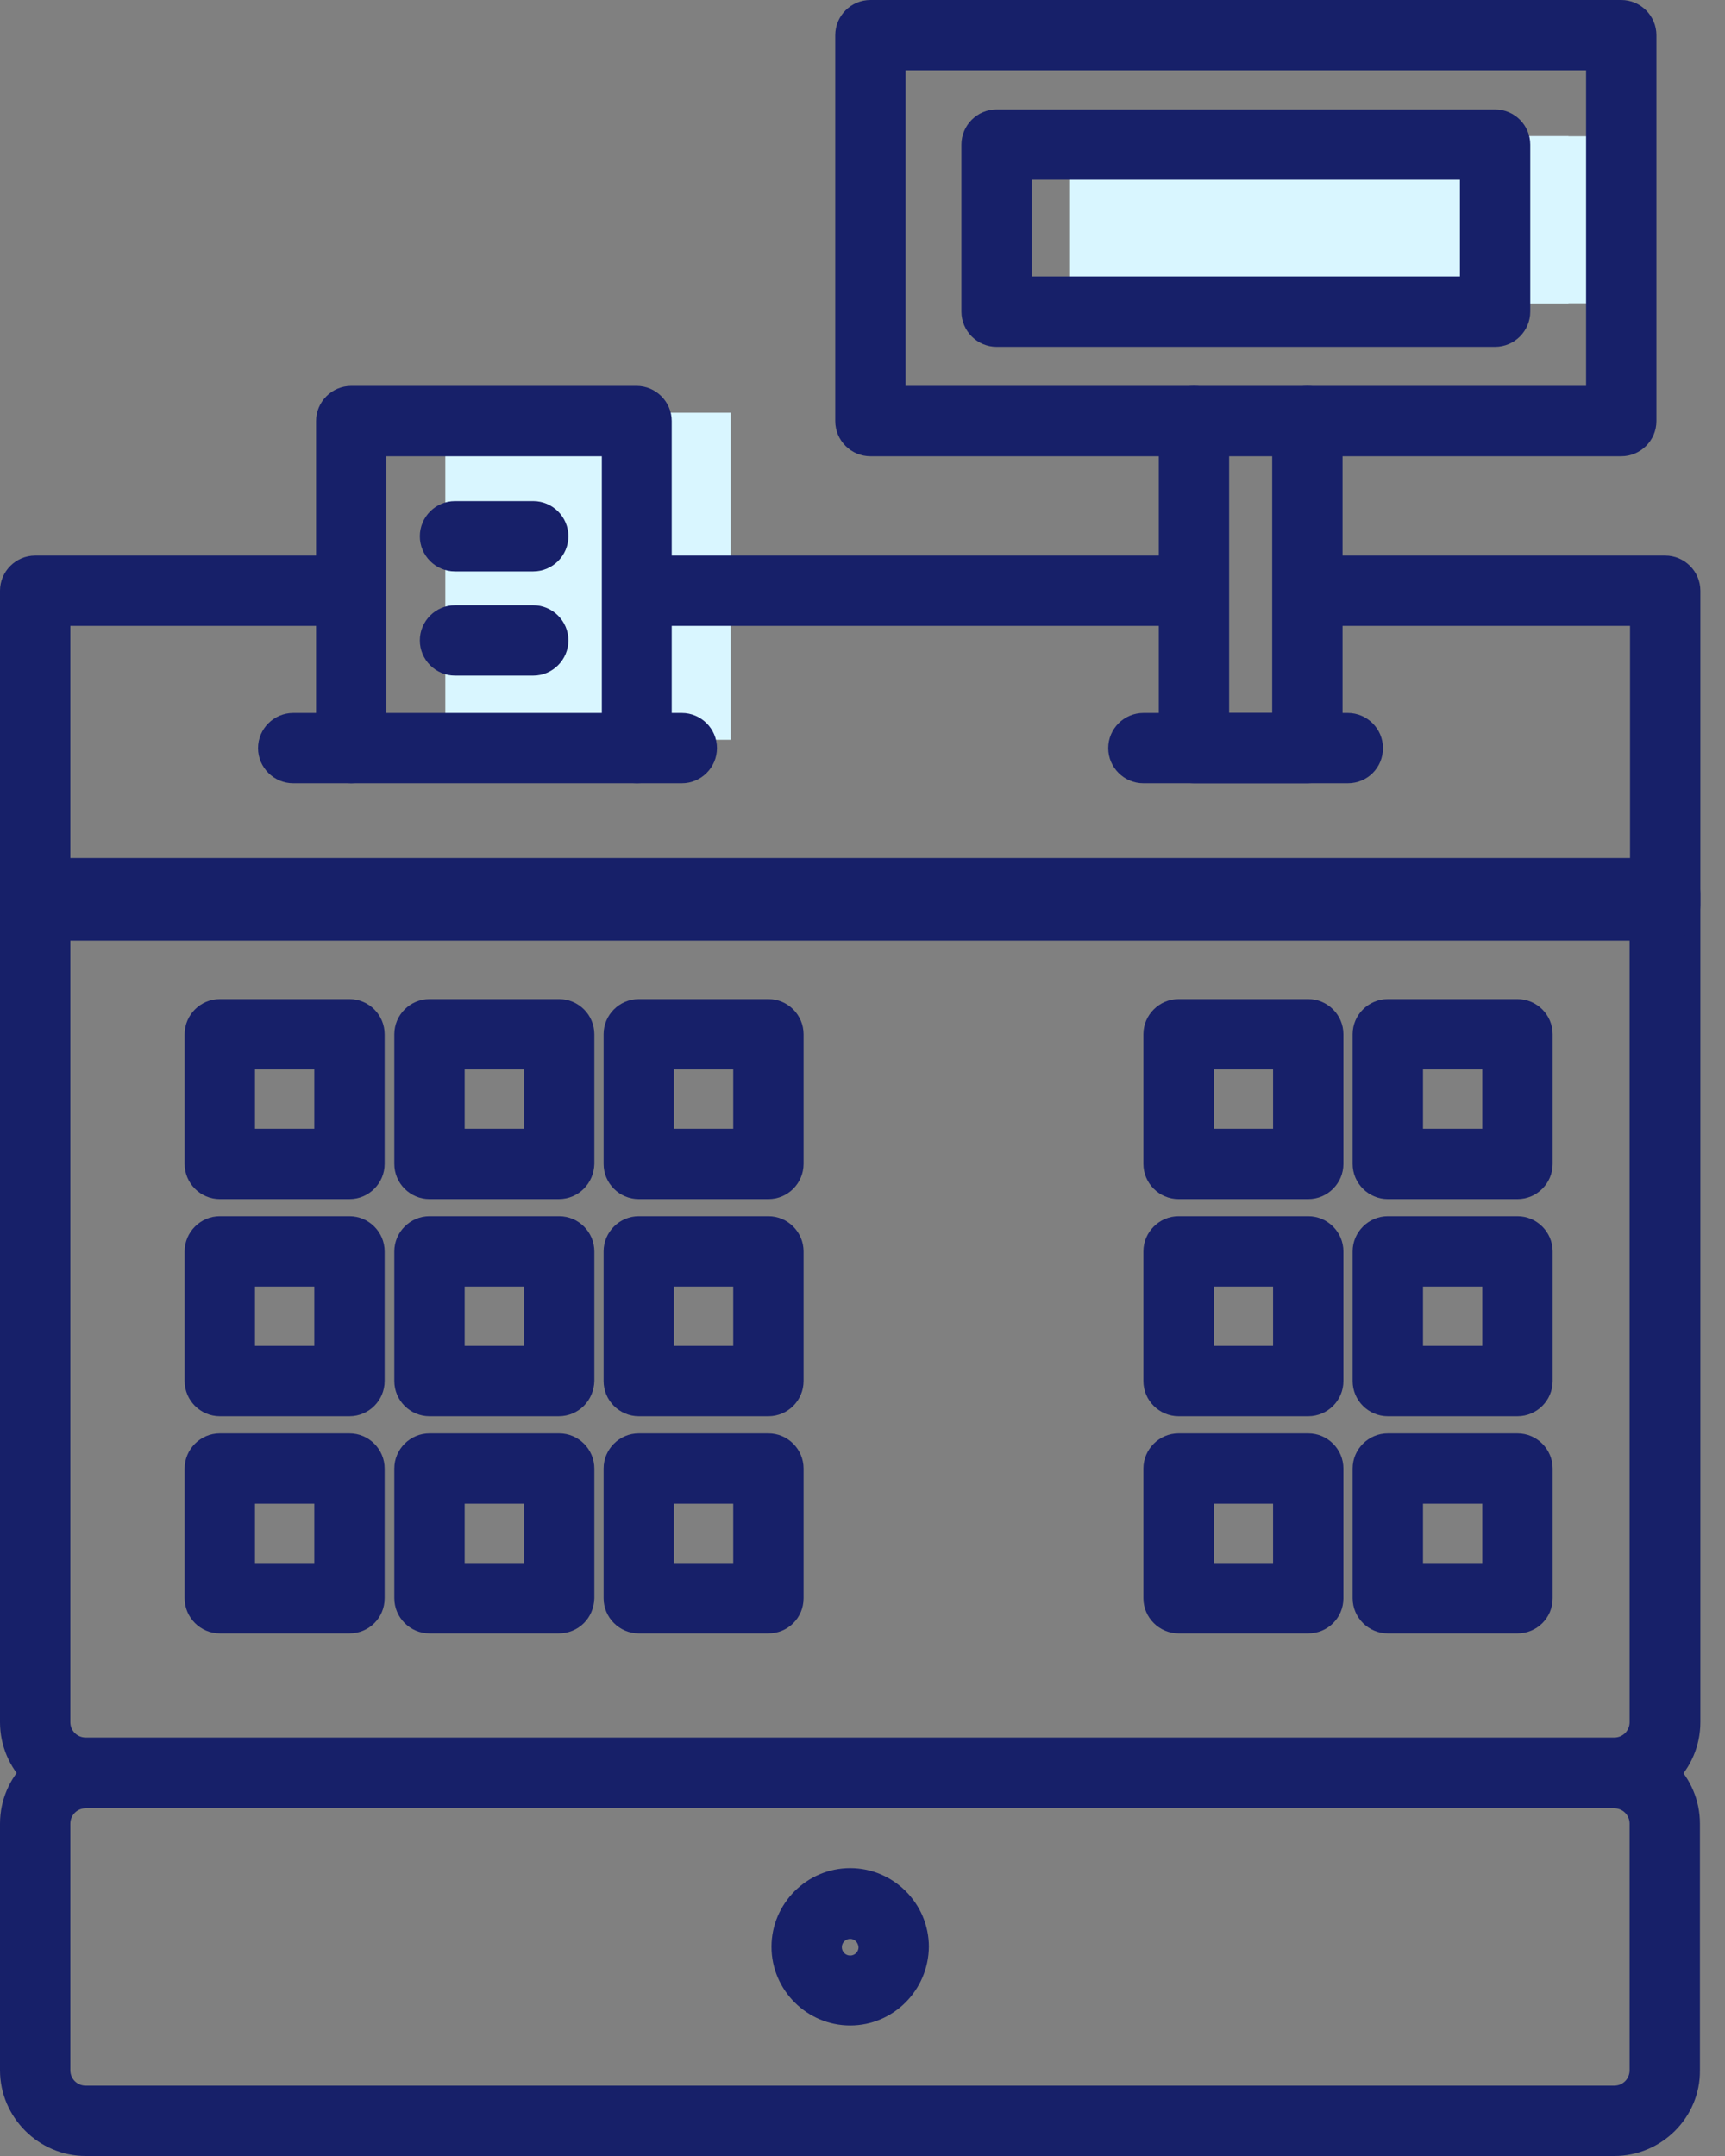 <svg width="44" height="55" viewBox="0 0 44 55" fill="none" xmlns="http://www.w3.org/2000/svg">
<rect x="0" y="0" width="44" height="55" fill="#808080" stroke="none"/>
<g clip-path="url(#clip0_419_841)">
<path d="M18.636 10.529H11.359V18.872H18.636V10.529Z" fill="#D9F6FF"/>
<path d="M40.008 7.737H27.293V3.476H40.008V7.737Z" fill="#D9F6FF"/>
<path d="M40.524 3.476H27.808V7.737H40.524V3.476Z" fill="#D9F6FF"/>
<path d="M41.174 46.13H2.187C0.987 46.13 0 45.144 0 43.933V22.785C0 22.291 0.404 21.888 0.897 21.888H42.475C42.968 21.888 43.372 22.291 43.372 22.785V43.933C43.372 45.144 42.385 46.13 41.174 46.13ZM1.794 23.682V43.933C1.794 44.157 1.974 44.325 2.187 44.325H41.174C41.399 44.325 41.567 44.146 41.567 43.933V23.682H1.794Z" fill="#172069"/>
<path d="M42.475 23.996H0.897C0.404 23.996 0 23.592 0 23.099V15.07C0 14.577 0.404 14.173 0.897 14.173H8.959C9.453 14.173 9.856 14.577 9.856 15.07C9.856 15.564 9.453 15.967 8.959 15.967H1.794V22.202H41.578V15.967H33.37C32.877 15.967 32.473 15.564 32.473 15.07C32.473 14.577 32.877 14.173 33.37 14.173H42.475C42.968 14.173 43.372 14.577 43.372 15.07V23.099C43.372 23.592 42.968 23.996 42.475 23.996Z" fill="#172069"/>
<path d="M30.455 15.967H16.405C15.911 15.967 15.508 15.564 15.508 15.07C15.508 14.577 15.911 14.173 16.405 14.173H30.443C30.937 14.173 31.34 14.577 31.34 15.07C31.34 15.564 30.948 15.967 30.455 15.967Z" fill="#172069"/>
<path d="M41.174 55H2.187C0.987 55 0 54.013 0 52.813V46.523C0 45.312 0.987 44.336 2.187 44.336H41.174C42.385 44.336 43.361 45.323 43.361 46.523V52.813C43.372 54.013 42.385 55 41.174 55ZM2.187 46.13C1.962 46.13 1.794 46.31 1.794 46.523V52.813C1.794 53.038 1.974 53.206 2.187 53.206H41.174C41.399 53.206 41.567 53.026 41.567 52.813V46.523C41.567 46.299 41.387 46.13 41.174 46.13H2.187Z" fill="#172069"/>
<path d="M21.686 51.67C20.587 51.67 19.679 50.773 19.679 49.663C19.679 48.564 20.576 47.656 21.686 47.656C22.785 47.656 23.693 48.553 23.693 49.663C23.682 50.773 22.785 51.67 21.686 51.67ZM21.686 49.461C21.574 49.461 21.473 49.55 21.473 49.674C21.473 49.786 21.563 49.887 21.686 49.887C21.798 49.887 21.899 49.797 21.899 49.674C21.888 49.55 21.798 49.461 21.686 49.461Z" fill="#172069"/>
<path d="M8.914 30.589H5.607C5.113 30.589 4.709 30.186 4.709 29.692V26.384C4.709 25.891 5.113 25.487 5.607 25.487H8.914C9.408 25.487 9.811 25.891 9.811 26.384V29.692C9.811 30.186 9.408 30.589 8.914 30.589ZM6.504 28.795H8.017V27.281H6.504V28.795Z" fill="#172069"/>
<path d="M14.252 30.589H10.955C10.462 30.589 10.058 30.186 10.058 29.692V26.384C10.058 25.891 10.462 25.487 10.955 25.487H14.263C14.756 25.487 15.16 25.891 15.16 26.384V29.692C15.149 30.186 14.756 30.589 14.252 30.589ZM11.852 28.795H13.366V27.281H11.852V28.795Z" fill="#172069"/>
<path d="M19.6 30.589H16.293C15.799 30.589 15.396 30.186 15.396 29.692V26.384C15.396 25.891 15.799 25.487 16.293 25.487H19.6C20.094 25.487 20.497 25.891 20.497 26.384V29.692C20.497 30.186 20.094 30.589 19.6 30.589ZM17.19 28.795H18.703V27.281H17.19V28.795Z" fill="#172069"/>
<path d="M8.914 36.128H5.607C5.113 36.128 4.709 35.725 4.709 35.231V31.924C4.709 31.43 5.113 31.026 5.607 31.026H8.914C9.408 31.026 9.811 31.43 9.811 31.924V35.231C9.811 35.725 9.408 36.128 8.914 36.128ZM6.504 34.334H8.017V32.821H6.504V34.334Z" fill="#172069"/>
<path d="M14.252 36.128H10.955C10.462 36.128 10.058 35.725 10.058 35.231V31.924C10.058 31.43 10.462 31.026 10.955 31.026H14.263C14.756 31.026 15.16 31.43 15.16 31.924V35.231C15.149 35.725 14.756 36.128 14.252 36.128ZM11.852 34.334H13.366V32.821H11.852V34.334Z" fill="#172069"/>
<path d="M19.6 36.128H16.293C15.799 36.128 15.396 35.725 15.396 35.231V31.924C15.396 31.43 15.799 31.026 16.293 31.026H19.6C20.094 31.026 20.497 31.43 20.497 31.924V35.231C20.497 35.725 20.094 36.128 19.6 36.128ZM17.19 34.334H18.703V32.821H17.19V34.334Z" fill="#172069"/>
<path d="M8.914 41.668H5.607C5.113 41.668 4.709 41.264 4.709 40.771V37.463C4.709 36.969 5.113 36.566 5.607 36.566H8.914C9.408 36.566 9.811 36.969 9.811 37.463V40.771C9.811 41.275 9.408 41.668 8.914 41.668ZM6.504 39.874H8.017V38.36H6.504V39.874Z" fill="#172069"/>
<path d="M14.252 41.668H10.955C10.462 41.668 10.058 41.264 10.058 40.771V37.463C10.058 36.969 10.462 36.566 10.955 36.566H14.263C14.756 36.566 15.16 36.969 15.16 37.463V40.771C15.149 41.275 14.756 41.668 14.252 41.668ZM11.852 39.874H13.366V38.36H11.852V39.874Z" fill="#172069"/>
<path d="M19.6 41.668H16.293C15.799 41.668 15.396 41.264 15.396 40.771V37.463C15.396 36.969 15.799 36.566 16.293 36.566H19.6C20.094 36.566 20.497 36.969 20.497 37.463V40.771C20.497 41.275 20.094 41.668 19.6 41.668ZM17.19 39.874H18.703V38.36H17.19V39.874Z" fill="#172069"/>
<path d="M33.37 30.589H30.062C29.569 30.589 29.165 30.186 29.165 29.692V26.384C29.165 25.891 29.569 25.487 30.062 25.487H33.37C33.863 25.487 34.267 25.891 34.267 26.384V29.692C34.267 30.186 33.863 30.589 33.37 30.589ZM30.959 28.795H32.473V27.281H30.959V28.795Z" fill="#172069"/>
<path d="M38.707 30.589H35.4C34.906 30.589 34.502 30.186 34.502 29.692V26.384C34.502 25.891 34.906 25.487 35.4 25.487H38.707C39.201 25.487 39.604 25.891 39.604 26.384V29.692C39.604 30.186 39.201 30.589 38.707 30.589ZM36.297 28.795H37.81V27.281H36.297V28.795Z" fill="#172069"/>
<path d="M33.37 36.128H30.062C29.569 36.128 29.165 35.725 29.165 35.231V31.924C29.165 31.43 29.569 31.026 30.062 31.026H33.37C33.863 31.026 34.267 31.43 34.267 31.924V35.231C34.267 35.725 33.863 36.128 33.37 36.128ZM30.959 34.334H32.473V32.821H30.959V34.334Z" fill="#172069"/>
<path d="M38.707 36.128H35.4C34.906 36.128 34.502 35.725 34.502 35.231V31.924C34.502 31.43 34.906 31.026 35.4 31.026H38.707C39.201 31.026 39.604 31.43 39.604 31.924V35.231C39.604 35.725 39.201 36.128 38.707 36.128ZM36.297 34.334H37.81V32.821H36.297V34.334Z" fill="#172069"/>
<path d="M33.37 41.668H30.062C29.569 41.668 29.165 41.264 29.165 40.771V37.463C29.165 36.969 29.569 36.566 30.062 36.566H33.37C33.863 36.566 34.267 36.969 34.267 37.463V40.771C34.267 41.275 33.863 41.668 33.37 41.668ZM30.959 39.874H32.473V38.36H30.959V39.874Z" fill="#172069"/>
<path d="M38.707 41.668H35.4C34.906 41.668 34.502 41.264 34.502 40.771V37.463C34.502 36.969 34.906 36.566 35.4 36.566H38.707C39.201 36.566 39.604 36.969 39.604 37.463V40.771C39.604 41.275 39.201 41.668 38.707 41.668ZM36.297 39.874H37.81V38.36H36.297V39.874Z" fill="#172069"/>
<path d="M16.248 19.982C15.754 19.982 15.351 19.578 15.351 19.085V11.639H9.856V19.085C9.856 19.578 9.453 19.982 8.959 19.982C8.466 19.982 8.062 19.578 8.062 19.085V10.742C8.062 10.249 8.466 9.845 8.959 9.845H16.237C16.73 9.845 17.134 10.249 17.134 10.742V19.085C17.145 19.589 16.741 19.982 16.248 19.982Z" fill="#172069"/>
<path d="M34.379 19.982H29.165C28.672 19.982 28.268 19.578 28.268 19.085C28.268 18.591 28.672 18.188 29.165 18.188H34.379C34.873 18.188 35.276 18.591 35.276 19.085C35.276 19.578 34.884 19.982 34.379 19.982Z" fill="#172069"/>
<path d="M17.391 19.982H7.479C6.986 19.982 6.582 19.578 6.582 19.085C6.582 18.591 6.986 18.188 7.479 18.188H17.391C17.885 18.188 18.288 18.591 18.288 19.085C18.288 19.578 17.885 19.982 17.391 19.982Z" fill="#172069"/>
<path d="M33.348 19.982H30.455C29.961 19.982 29.558 19.578 29.558 19.085V10.742C29.558 10.249 29.961 9.845 30.455 9.845C30.948 9.845 31.352 10.249 31.352 10.742V18.188H32.451V10.742C32.451 10.249 32.854 9.845 33.348 9.845C33.841 9.845 34.245 10.249 34.245 10.742V19.085C34.245 19.589 33.841 19.982 33.348 19.982Z" fill="#172069"/>
<path d="M41.354 11.639H22.202C21.708 11.639 21.305 11.236 21.305 10.742V0.897C21.305 0.404 21.708 0 22.202 0H41.354C41.847 0 42.251 0.404 42.251 0.897V10.742C42.251 11.236 41.847 11.639 41.354 11.639ZM23.099 9.845H40.457V1.794H23.099V9.845Z" fill="#172069"/>
<path d="M38.136 8.847H25.42C24.927 8.847 24.523 8.443 24.523 7.95V3.689C24.523 3.196 24.927 2.792 25.42 2.792H38.136C38.629 2.792 39.033 3.196 39.033 3.689V7.95C39.033 8.443 38.629 8.847 38.136 8.847ZM26.317 7.053H37.239V4.586H26.317V7.053Z" fill="#172069"/>
<path d="M13.601 14.577H11.605C11.112 14.577 10.709 14.173 10.709 13.68C10.709 13.187 11.112 12.783 11.605 12.783H13.601C14.095 12.783 14.498 13.187 14.498 13.68C14.498 14.173 14.095 14.577 13.601 14.577Z" fill="#172069"/>
<path d="M13.601 17.235H11.605C11.112 17.235 10.709 16.831 10.709 16.337C10.709 15.844 11.112 15.44 11.605 15.44H13.601C14.095 15.44 14.498 15.844 14.498 16.337C14.498 16.831 14.095 17.235 13.601 17.235Z" fill="#172069"/>
</g>
<defs>
<clipPath id="clip0_419_841">
<rect width="43.372" height="55" fill="white"/>
</clipPath>
</defs>
</svg>
